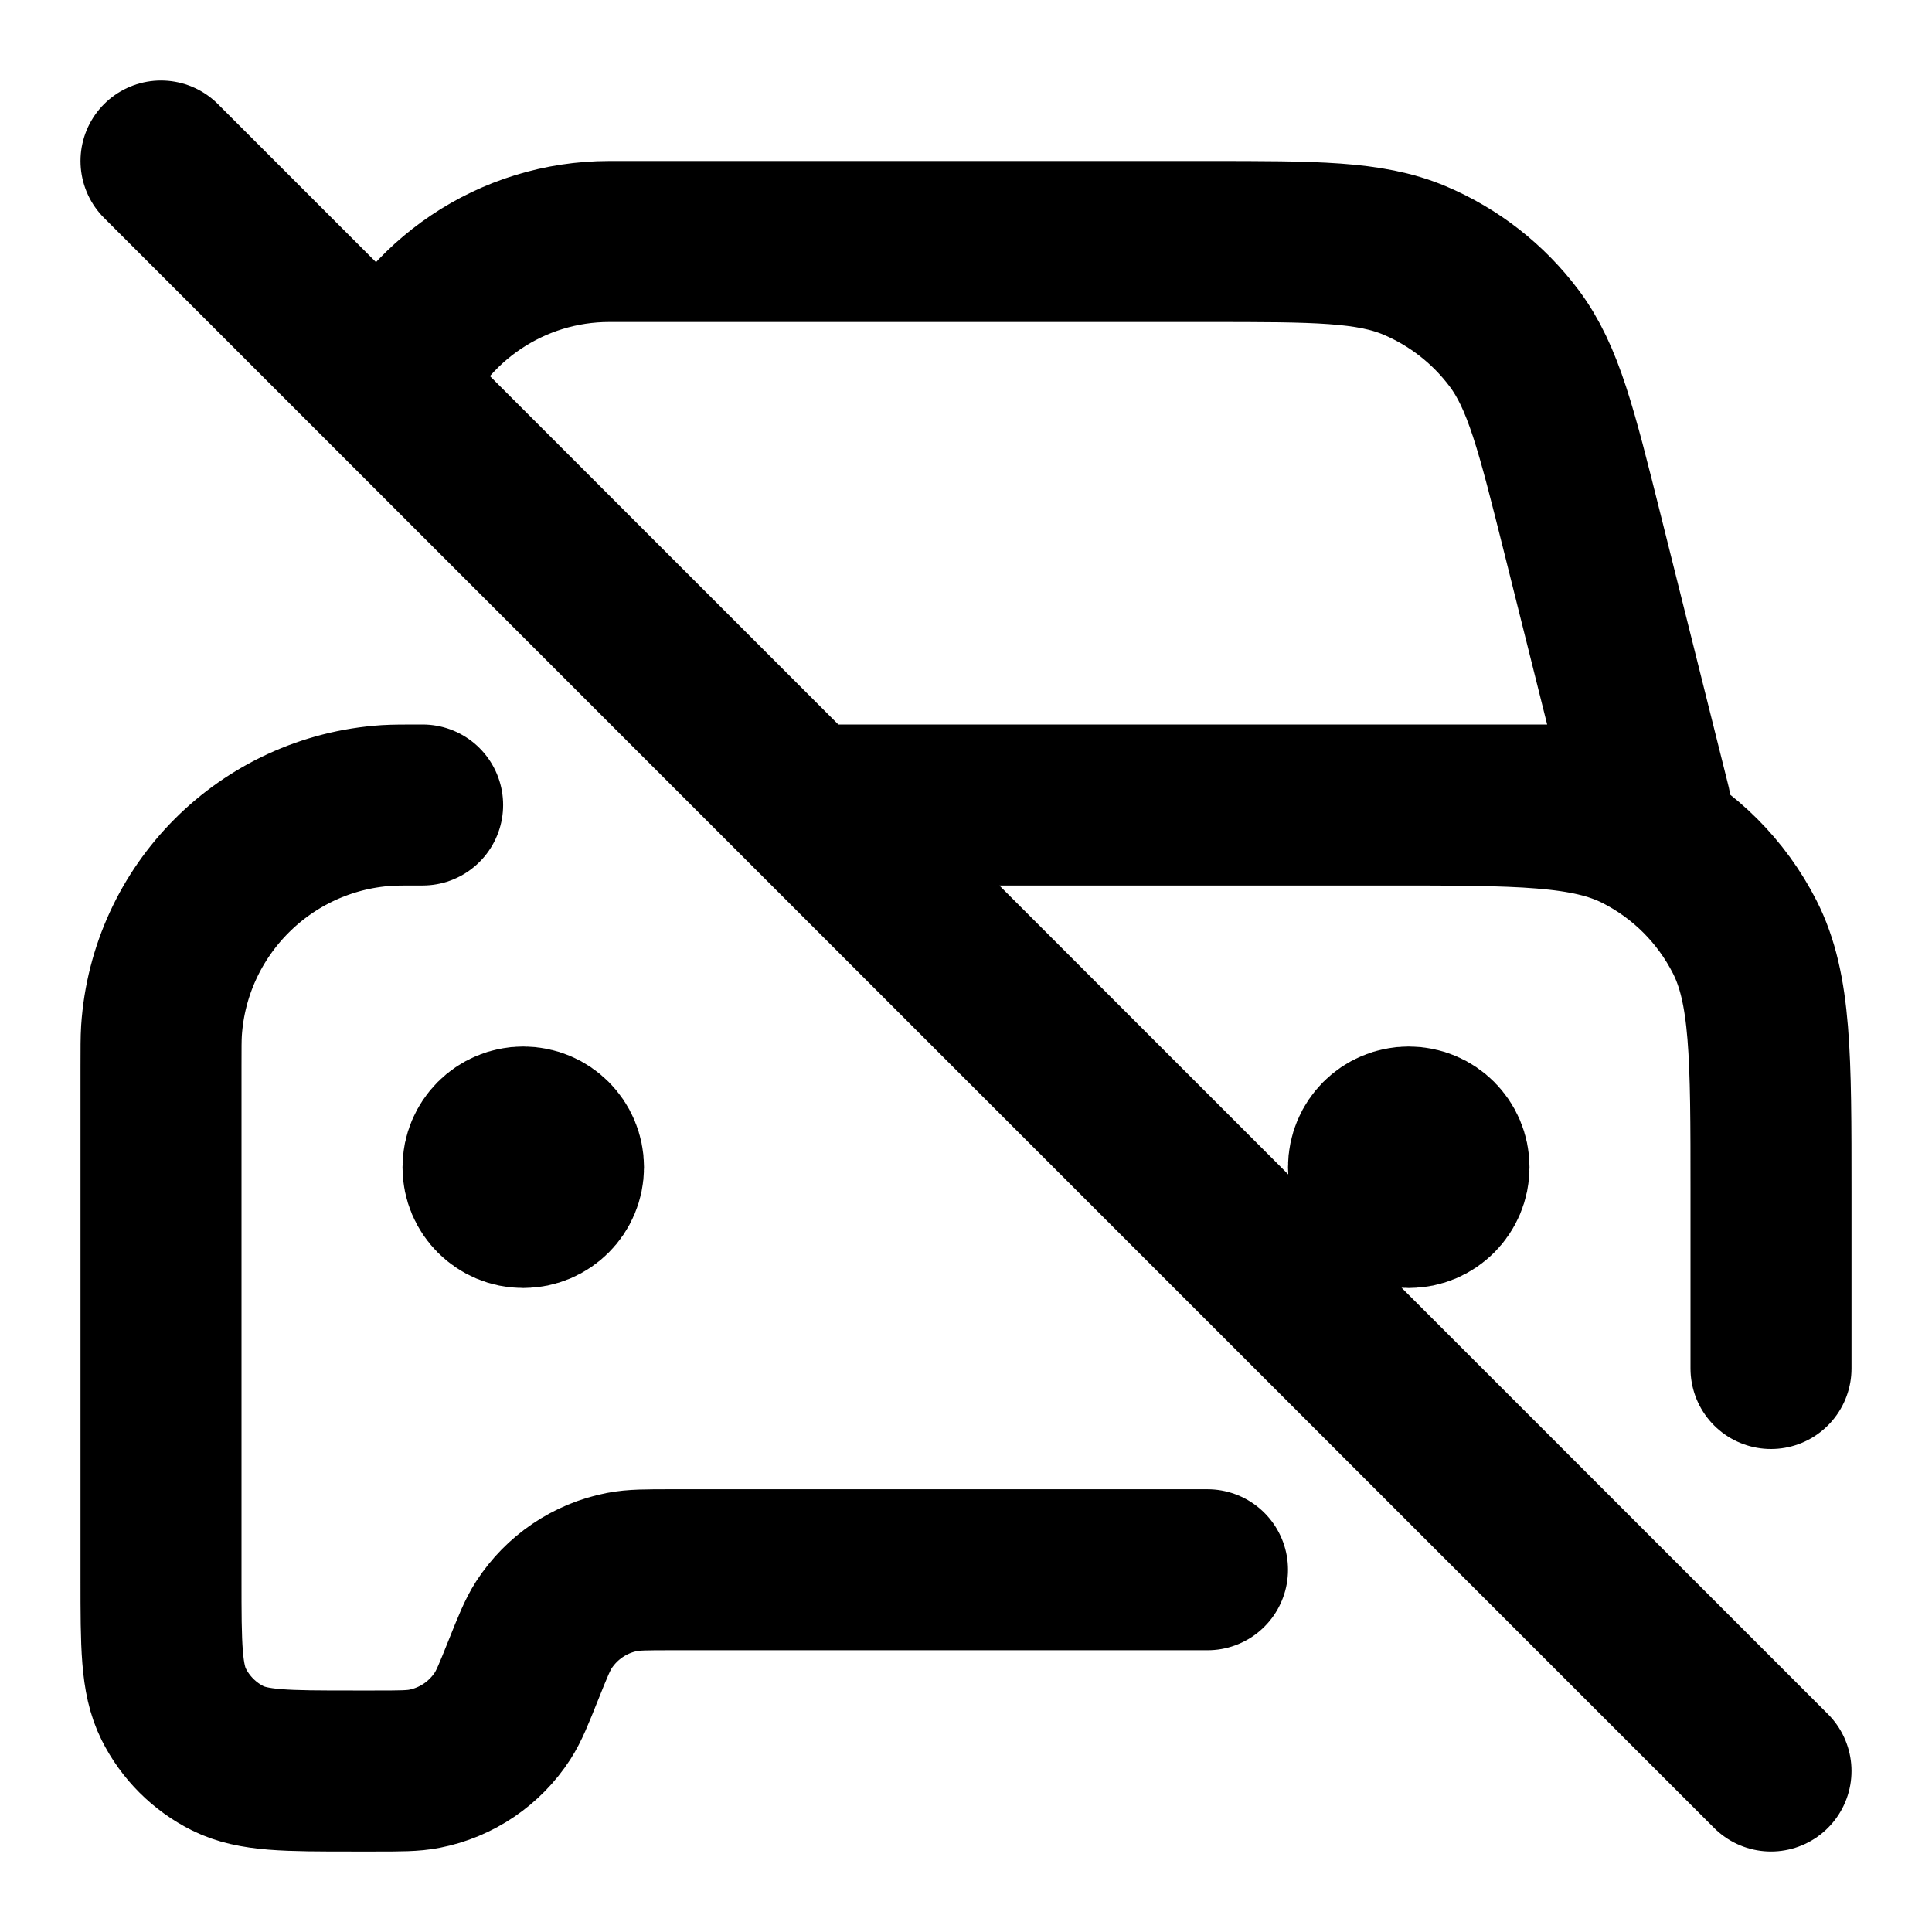 <svg width="24" height="24" viewBox="0 0 24 24" fill="none" xmlns="http://www.w3.org/2000/svg">
<path d="M22 17V14.8C22 13.12 22 12.28 21.673 11.638C21.385 11.073 20.927 10.615 20.362 10.327C19.72 10 18.88 10 17.2 10M15 19.5H8.346C8.029 19.5 7.87 19.5 7.727 19.528C7.327 19.606 6.977 19.844 6.756 20.185C6.677 20.308 6.618 20.455 6.5 20.75C6.382 21.045 6.323 21.192 6.244 21.315C6.023 21.656 5.673 21.894 5.273 21.972C5.13 22 4.971 22 4.654 22H4.385C3.559 22 3.146 22 2.829 21.842C2.539 21.697 2.303 21.461 2.158 21.171C2 20.854 2 20.441 2 19.615V13.25C2 13.018 2 12.902 2.006 12.804C2.105 11.302 3.302 10.105 4.804 10.006C4.902 10 5.018 10 5.25 10M17.2 10H20.5L19.659 6.636C19.334 5.336 19.172 4.686 18.809 4.202C18.489 3.775 18.061 3.441 17.57 3.234C17.012 3 16.342 3 15.002 3H7.569C6.357 3 5.282 3.734 4.827 4.827M17.2 10H10M6.5 14.5H6.51M17.5 14.5H17.51M2 2L4.827 4.827M22 22L4.827 4.827M7 14.5C7 14.776 6.776 15 6.5 15C6.224 15 6 14.776 6 14.5C6 14.224 6.224 14 6.5 14C6.776 14 7 14.224 7 14.5ZM18 14.5C18 14.776 17.776 15 17.5 15C17.224 15 17 14.776 17 14.5C17 14.224 17.224 14 17.5 14C17.776 14 18 14.224 18 14.5Z" stroke="currentColor" stroke-width="2" stroke-linecap="round" stroke-linejoin="round"/>
</svg>
